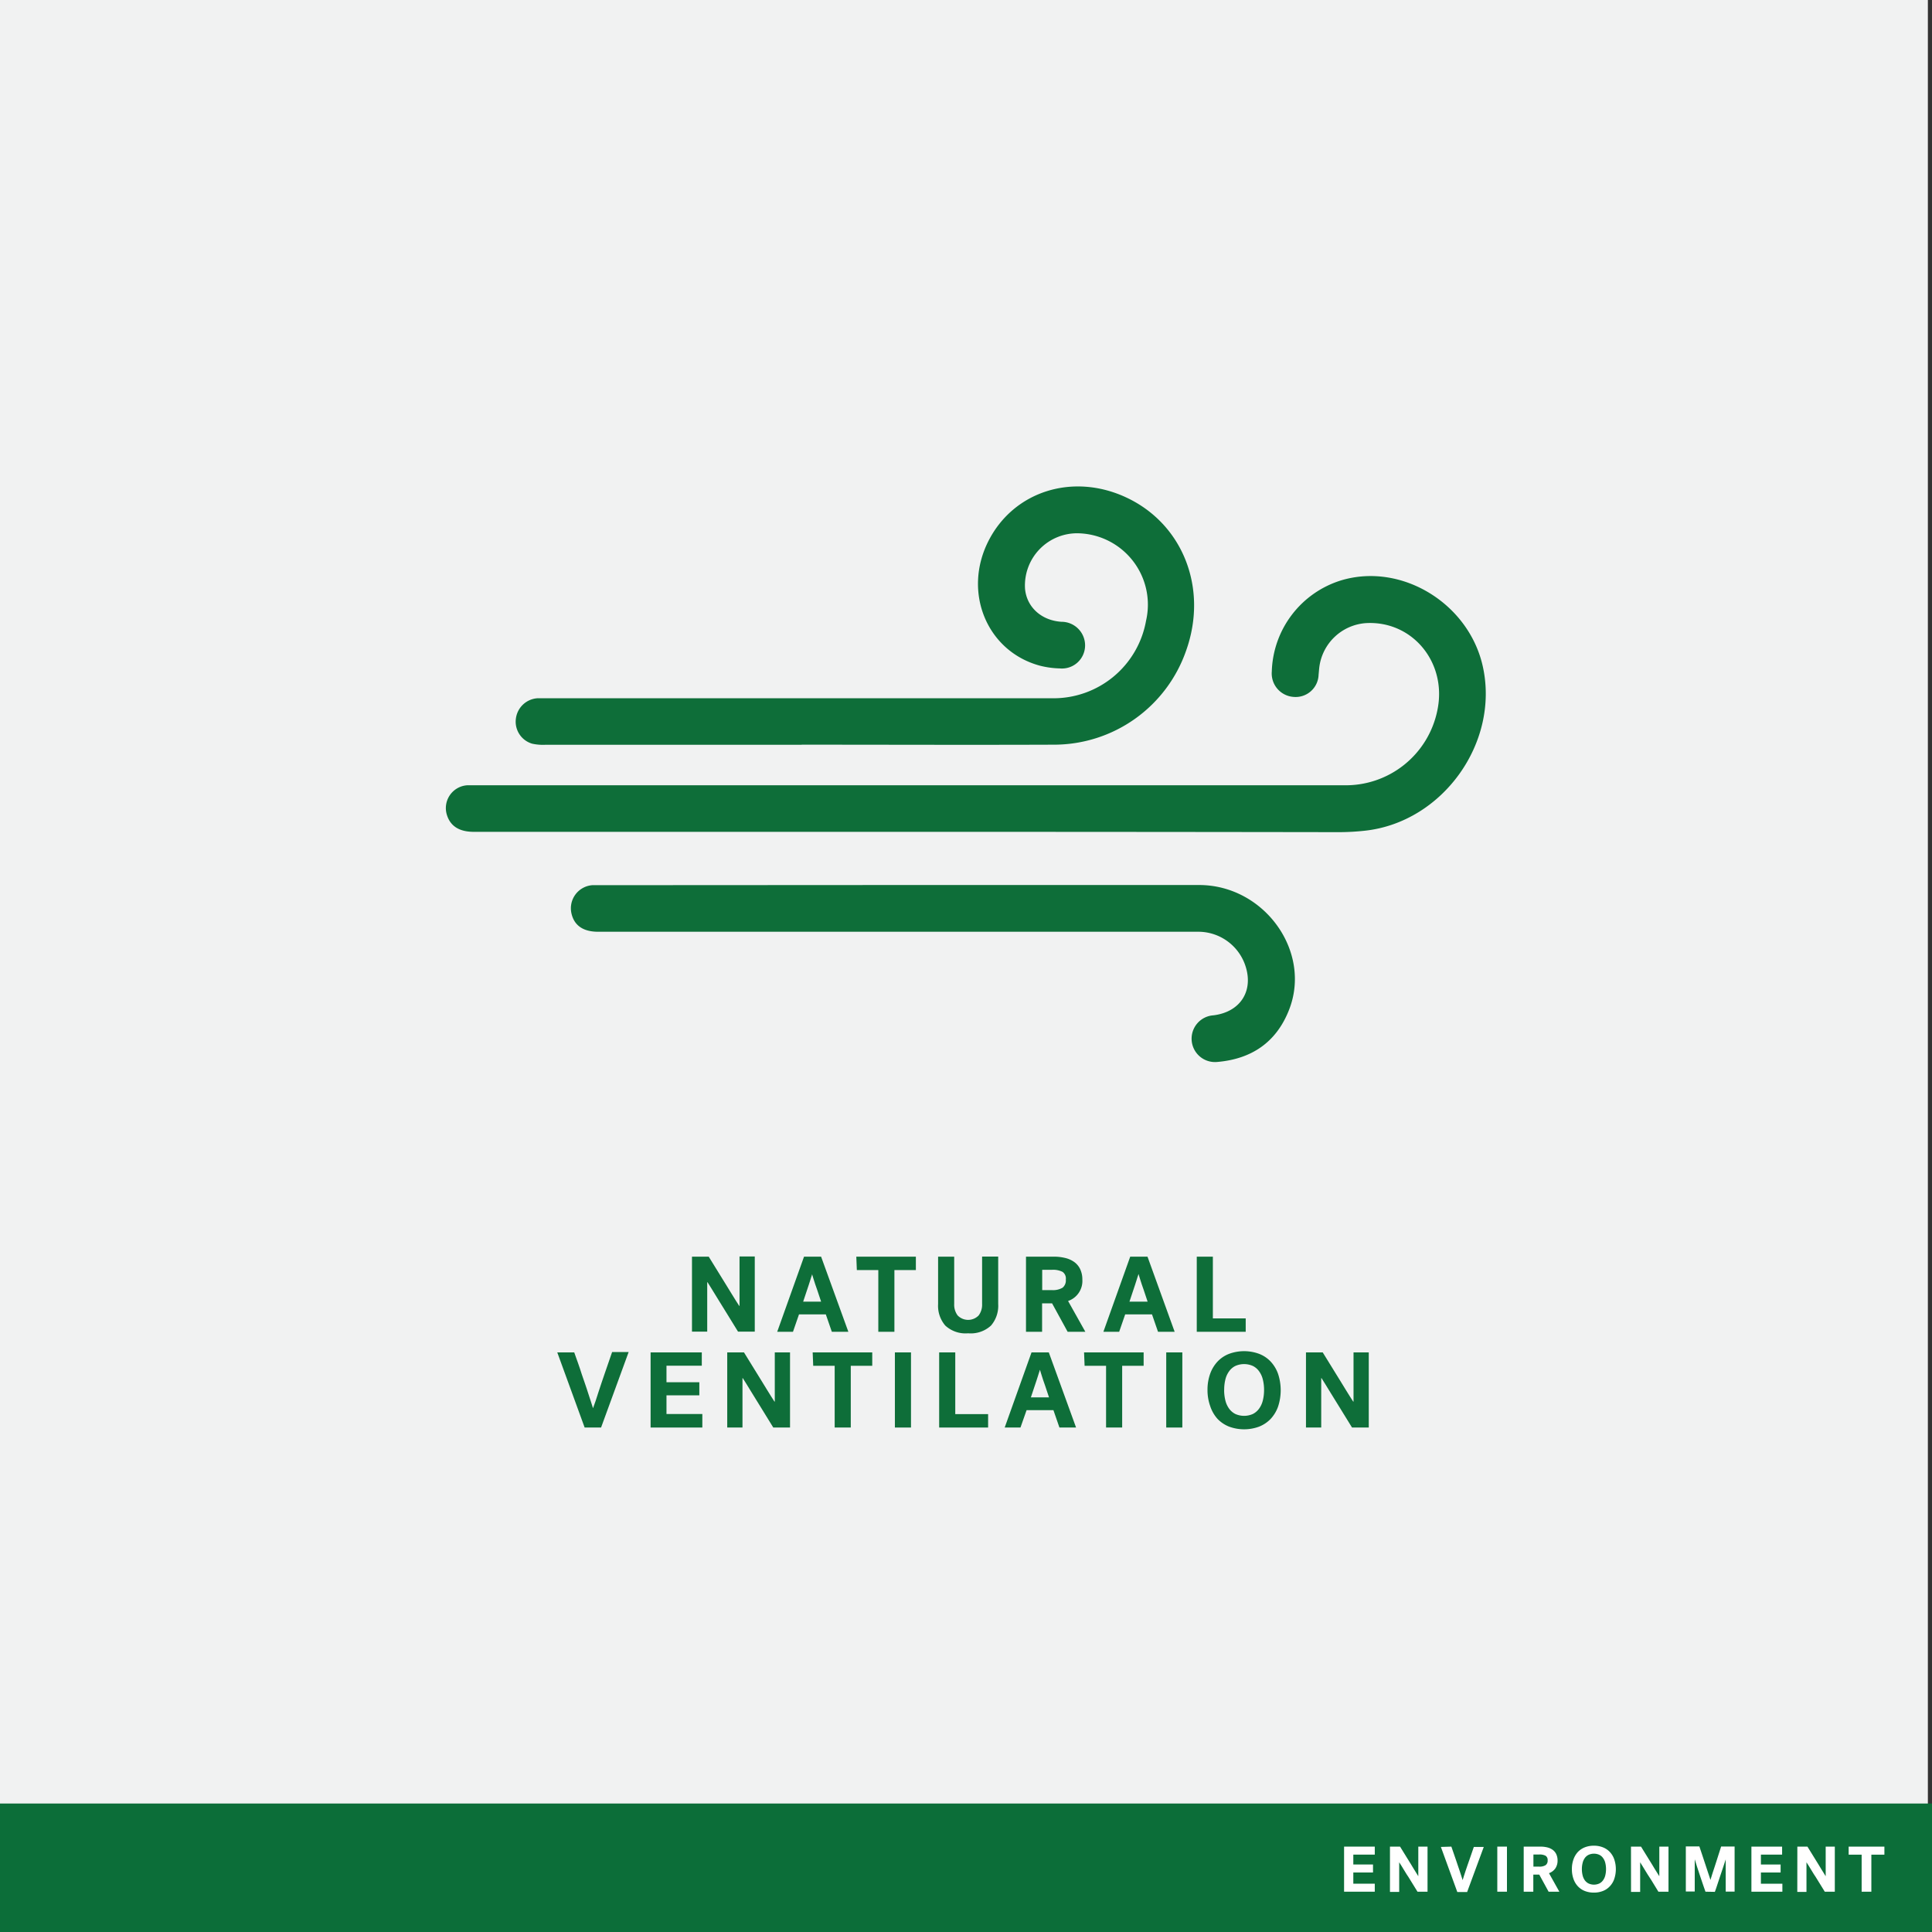 <svg xmlns="http://www.w3.org/2000/svg" viewBox="0 0 360 360"><rect x="0" y="0" width="360" height="360" fill="#333333" stroke="none"/><defs><style>.cls-1{fill:#f1f2f2;}.cls-2{fill:#0e6e39;}.cls-3{fill:#0c6e39;}.cls-4{fill:#fff;}</style></defs><g id="BACKGROUND"><rect class="cls-1" x="-0.77" y="-0.34" width="360" height="360"/></g><g id="LINE_ONE" data-name="LINE ONE"><path class="cls-2" d="M128.94,234.16h3.12l2.32,3.76,1.08,1.75.84,1.37.8,1.29.64,1h.06v-9.2h2.84v14h-3.12l-2.28-3.7-1.07-1.73c-.29-.46-.57-.92-.85-1.38l-.81-1.32c-.26-.42-.48-.78-.67-1.07h-.06v9.2h-2.84Z"/><path class="cls-2" d="M158.08,248.16H155l-1.12-3.24h-5l-1.12,3.24h-2.94l5-14H153Zm-6.76-10.72c0,.11-.07.26-.14.47s-.14.44-.22.7-.17.54-.27.84l-.29.87c-.23.69-.47,1.43-.74,2.22H153c-.27-.79-.51-1.53-.74-2.22-.15-.4-.26-.73-.35-1s-.17-.51-.24-.75-.14-.46-.21-.67-.11-.36-.14-.47Z"/><path class="cls-2" d="M159.56,234.16h11.1v2.5h-4v11.5h-3v-11.5h-4Z"/><path class="cls-2" d="M180.4,248.44a5.56,5.56,0,0,1-4.26-1.44,5.65,5.65,0,0,1-1.34-4v-8.84h3V243a3.33,3.33,0,0,0,.64,2.11,2.73,2.73,0,0,0,3.92,0A3.33,3.33,0,0,0,183,243v-8.86h3V243a5.65,5.65,0,0,1-1.34,4A5.56,5.56,0,0,1,180.4,248.44Z"/><path class="cls-2" d="M201.68,238.42a3.94,3.94,0,0,1-2.66,4l3.22,5.74h-3.3l-2.9-5.3h-1.86v5.3h-3v-14h5.12a8.89,8.89,0,0,1,2.21.25,4.78,4.78,0,0,1,1.69.77,3.46,3.46,0,0,1,1.08,1.32A4.47,4.47,0,0,1,201.68,238.42Zm-3.08,0A1.51,1.51,0,0,0,198,237a3.91,3.91,0,0,0-2-.39h-1.8v3.78H196a3.48,3.48,0,0,0,2-.45A1.74,1.74,0,0,0,198.6,238.44Z"/><path class="cls-2" d="M218.88,248.16h-3.1l-1.12-3.24h-5l-1.12,3.24h-2.94l5-14h3.22Zm-6.76-10.72c0,.11-.07.26-.14.47s-.14.44-.22.7-.17.54-.27.84-.2.59-.29.87c-.23.69-.47,1.43-.74,2.22h3.38c-.27-.79-.51-1.53-.74-2.22-.15-.4-.26-.73-.35-1s-.17-.51-.24-.75-.14-.46-.21-.67-.11-.36-.14-.47Z"/><path class="cls-2" d="M223,234.16h3v11.5h6.12v2.5H223Z"/></g><g id="LINE_TWO" data-name="LINE TWO"><path class="cls-2" d="M107,252c.49,1.4,1,2.75,1.4,4.06q.41,1.14.66,1.92c.17.52.35,1,.52,1.57s.34,1,.5,1.53.3.93.42,1.32h0L111,261l.51-1.59c.18-.56.37-1.14.57-1.72s.39-1.16.58-1.7c.44-1.31.91-2.66,1.4-4.06h3.08L112,266h-3.06l-5.1-14Z"/><path class="cls-2" d="M121.23,266V252h9.54v2.48h-6.58v3.08h6.12V260h-6.12v3.48h6.68V266Z"/><path class="cls-2" d="M135.51,252h3.12l2.32,3.76c.44.7.8,1.29,1.08,1.75l.84,1.37.8,1.29.64,1h.06V252h2.84v14h-3.12l-2.28-3.7-1.07-1.73c-.29-.46-.57-.92-.85-1.38l-.81-1.32c-.26-.42-.48-.78-.67-1.07h-.06V266h-2.84Z"/><path class="cls-2" d="M151.43,252h11.1v2.5h-4V266h-3v-11.5h-4Z"/><path class="cls-2" d="M166.75,252h3v14h-3Z"/><path class="cls-2" d="M175,252h3v11.5h6.12V266H175Z"/><path class="cls-2" d="M200.51,266h-3.1l-1.12-3.24h-5L190.15,266h-2.94l5-14h3.22Zm-6.76-10.72c0,.1-.07.26-.14.47s-.14.44-.22.7-.17.54-.27.84-.2.59-.29.87c-.23.69-.47,1.43-.74,2.22h3.38c-.27-.79-.51-1.53-.74-2.22-.15-.4-.26-.73-.35-1s-.17-.51-.24-.75-.14-.47-.21-.67-.11-.37-.14-.47Z"/><path class="cls-2" d="M202,252h11.1v2.5h-4V266h-3v-11.5h-4Z"/><path class="cls-2" d="M217.31,252h3v14h-3Z"/><path class="cls-2" d="M225,259a8.79,8.79,0,0,1,.49-3,6.55,6.55,0,0,1,1.38-2.29,5.82,5.82,0,0,1,2.15-1.44,8.09,8.09,0,0,1,5.6,0,5.82,5.82,0,0,1,2.15,1.44,6.55,6.55,0,0,1,1.38,2.29,9.74,9.74,0,0,1,0,6.1,6.64,6.64,0,0,1-1.38,2.29,6.07,6.07,0,0,1-2.15,1.44,8.09,8.09,0,0,1-5.6,0,6.07,6.07,0,0,1-2.15-1.44A6.64,6.64,0,0,1,225.5,262,8.83,8.83,0,0,1,225,259Zm3.1,0a8,8,0,0,0,.23,1.95,4.33,4.33,0,0,0,.69,1.52,3.24,3.24,0,0,0,1.16,1,4,4,0,0,0,3.28,0,3.24,3.24,0,0,0,1.16-1,4.33,4.33,0,0,0,.69-1.52,8,8,0,0,0,.23-1.95,7.9,7.9,0,0,0-.23-1.95,4.25,4.25,0,0,0-.69-1.52,3.14,3.14,0,0,0-1.16-1,4,4,0,0,0-3.28,0,3.14,3.14,0,0,0-1.16,1,4.25,4.25,0,0,0-.69,1.52A7.9,7.9,0,0,0,228.11,259Z"/><path class="cls-2" d="M243.35,252h3.12l2.32,3.76c.44.7.8,1.29,1.08,1.75l.84,1.37.8,1.29.64,1h.06V252h2.84v14h-3.12l-2.28-3.7-1.07-1.73c-.29-.46-.57-.92-.85-1.38l-.81-1.32c-.26-.42-.48-.78-.67-1.07h-.06V266h-2.84Z"/></g><g id="ICON"><path class="cls-2" d="M169.85,155H88.28c-2.68,0-4.35-1.05-5-3.13a4.26,4.26,0,0,1,3.87-5.55c.63,0,1.26,0,1.89,0H250.33a17.41,17.41,0,0,0,17.51-14c1.84-8.84-4.65-16.72-13.34-16.21a9.42,9.42,0,0,0-8.66,8.17c-.06.48-.09,1-.14,1.44a4.28,4.28,0,0,1-4.65,4.14,4.38,4.38,0,0,1-4.07-4.74,18.33,18.33,0,0,1,13-17c11.24-3.33,23.79,4.37,26.34,16.16,3.07,14.14-7.5,28.88-21.9,30.5a44.9,44.9,0,0,1-5.06.28Q209.63,155,169.85,155Z"/><path class="cls-2" d="M149.38,138.78H101.62a9.47,9.47,0,0,1-2.44-.2,4.27,4.27,0,0,1-3.05-4.69,4.34,4.34,0,0,1,4-3.78c.58,0,1.16,0,1.74,0h94.2a17.51,17.51,0,0,0,17.48-14.45A13.3,13.3,0,0,0,201.2,99.38,9.73,9.73,0,0,0,191,109.72c.32,3.42,3.06,5.9,6.78,6.14a4.4,4.4,0,0,1,4.41,4.45,4.31,4.31,0,0,1-4.7,4.24,16.59,16.59,0,0,1-3.72-.51c-9.88-2.67-14.42-13.68-9.6-23.21,4.7-9.29,15.71-12.78,25.66-8.15,10.62,4.94,15.33,17,11.17,28.6a26.07,26.07,0,0,1-24.62,17.48c-15.68.06-31.36,0-47,0Z"/><path class="cls-2" d="M167.7,164.91h55.73c12.16,0,21.1,12.43,16.73,23.35-2.38,6-7,9.08-13.34,9.62a4.36,4.36,0,1,1-.71-8.69c5.17-.64,7.66-4.78,5.8-9.66a9.26,9.26,0,0,0-8.39-5.91c-.43,0-.87,0-1.3,0H111.48c-2.81,0-4.49-1.16-5-3.43a4.32,4.32,0,0,1,3.88-5.25c.48,0,1,0,1.45,0Z"/><rect class="cls-3" y="336.06" width="360" height="23.94"/><path class="cls-4" d="M250.45,352.49v-8.4h5.72v1.49h-4v1.84h3.67v1.49h-3.67V351h4v1.49Z"/><path class="cls-4" d="M259,344.09h1.88c.48.79.95,1.54,1.39,2.25l.65,1.05c.16.28.33.55.5.83l.48.77.38.62h0v-5.52H266v8.4h-1.87c-.48-.78-.93-1.52-1.37-2.22-.25-.42-.47-.76-.64-1l-.51-.83-.48-.79c-.16-.25-.29-.47-.41-.64h0v5.52H259Z"/><path class="cls-4" d="M270.44,344.09l.84,2.43c.16.46.29.84.39,1.16s.21.62.32.94l.3.92.25.79h0c.07-.23.16-.5.25-.8l.31-.95.34-1,.35-1q.39-1.17.84-2.43h1.85l-3.1,8.4h-1.83l-3.06-8.4Z"/><path class="cls-4" d="M279,344.09h1.8v8.4H279Z"/><path class="cls-4" d="M290.23,346.64a2.57,2.57,0,0,1-.43,1.53,2.48,2.48,0,0,1-1.17.87l1.93,3.45h-2l-1.74-3.18h-1.11v3.18h-1.79v-8.4H287a5.47,5.47,0,0,1,1.33.15,2.84,2.84,0,0,1,1,.46,2.08,2.08,0,0,1,.65.79A2.71,2.71,0,0,1,290.23,346.64Zm-1.85,0a.91.91,0,0,0-.39-.85,2.32,2.32,0,0,0-1.18-.23h-1.08v2.26h1.08a2.1,2.1,0,0,0,1.18-.27A1,1,0,0,0,288.38,346.66Z"/><path class="cls-4" d="M292.9,348.29a5.24,5.24,0,0,1,.3-1.83,4,4,0,0,1,.82-1.38,3.7,3.7,0,0,1,1.29-.86,4.56,4.56,0,0,1,1.68-.3,4.49,4.49,0,0,1,1.68.3,3.52,3.52,0,0,1,1.29.86,3.83,3.83,0,0,1,.83,1.38,5.73,5.73,0,0,1,0,3.66,3.7,3.7,0,0,1-.83,1.37,3.42,3.42,0,0,1-1.29.87,4.49,4.49,0,0,1-1.68.3,4.56,4.56,0,0,1-1.68-.3,3.59,3.59,0,0,1-1.29-.87,3.82,3.82,0,0,1-.82-1.37A5.24,5.24,0,0,1,292.9,348.29Zm1.86,0a4.81,4.81,0,0,0,.14,1.17,2.72,2.72,0,0,0,.41.91,2,2,0,0,0,.7.59,2.42,2.42,0,0,0,2,0,1.88,1.88,0,0,0,.69-.59,2.54,2.54,0,0,0,.42-.91,4.81,4.81,0,0,0,.14-1.17,4.69,4.69,0,0,0-.14-1.17,2.47,2.47,0,0,0-.42-.91,1.79,1.79,0,0,0-.69-.59,2.42,2.42,0,0,0-2,0,1.89,1.89,0,0,0-.7.59,2.63,2.63,0,0,0-.41.91A4.69,4.69,0,0,0,294.76,348.29Z"/><path class="cls-4" d="M303.91,344.09h1.87l1.39,2.25.65,1.05.5.83.48.77.39.62h0v-5.52h1.71v8.4h-1.88l-1.36-2.22-.65-1-.51-.83-.48-.79-.4-.64h0v5.52h-1.7Z"/><path class="cls-4" d="M317.79,352.49q-.18-.5-.45-1.29l-.56-1.66c-.19-.58-.38-1.14-.56-1.7s-.32-1-.43-1.39h0v6h-1.66v-8.4h2.52c.35,1,.66,2,.94,2.82.17.51.31.92.41,1.24s.21.62.3.91.18.54.26.78.13.4.16.5l.15-.5c.08-.24.16-.51.26-.83l.33-1c.11-.36.23-.72.35-1.08q.41-1.29.9-2.82h2.51v8.4h-1.66v-6h0l-.29.9-.37,1.11c-.13.39-.26.79-.4,1.19s-.26.79-.38,1.15l-.33,1c-.1.3-.19.53-.25.7Z"/><path class="cls-4" d="M326.35,352.49v-8.4h5.72v1.49h-3.95v1.84h3.67v1.49h-3.67V351h4v1.49Z"/><path class="cls-4" d="M334.91,344.09h1.88c.48.79.95,1.54,1.39,2.25l.65,1.05c.16.28.33.55.5.83l.48.77.38.62h0v-5.52h1.7v8.4h-1.87c-.48-.78-.93-1.52-1.37-2.22-.25-.42-.47-.76-.64-1l-.51-.83-.48-.79c-.16-.25-.29-.47-.41-.64h0v5.52h-1.71Z"/><path class="cls-4" d="M344.47,344.09h6.66v1.5H348.7v6.9h-1.81v-6.9h-2.42Z"/></g></svg>